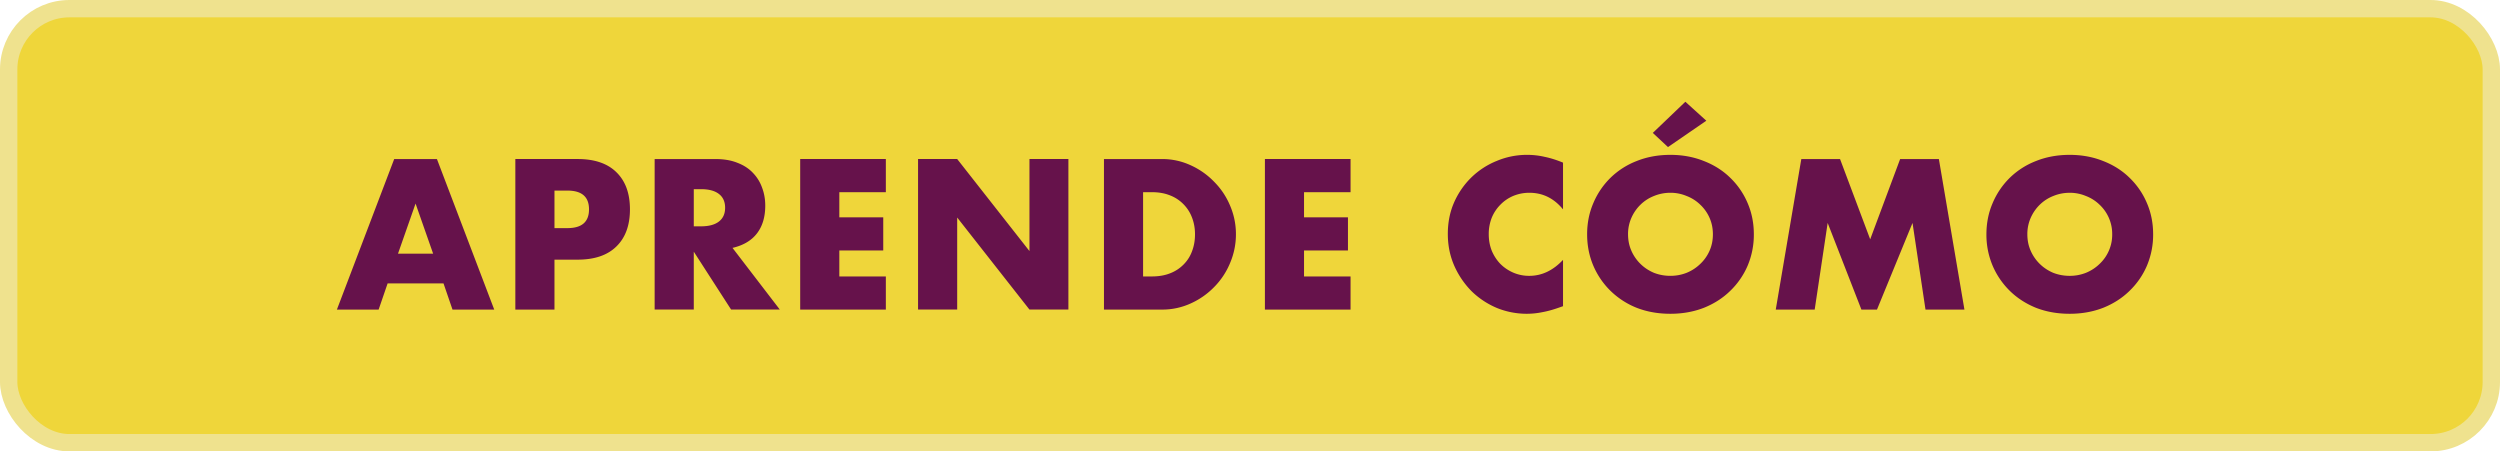 <svg width="288" height="52" viewBox="0 0 288 52" fill="none" xmlns="http://www.w3.org/2000/svg"><rect x="1" y="1" width="286" height="50" rx="7" fill="#EFD63A" stroke="#EFE28E" stroke-width="2"/><path d="M49.897 29.223l-2.024-5.773-2.024 5.773h4.048zm1.196 3.427h-6.44l-1.035 3.013h-4.807l6.601-17.342h4.922l6.601 17.342h-4.807l-1.035-3.013zm12.782-6.371h1.496c1.656 0 2.484-.72 2.484-2.162s-.829-2.162-2.484-2.162h-1.495v4.324zm0 9.384h-4.508V18.32h7.176c1.948 0 3.435.506 4.462 1.518 1.043 1.012 1.565 2.438 1.565 4.278 0 1.84-.522 3.266-1.564 4.278-1.028 1.012-2.515 1.518-4.463 1.518h-2.668v5.75zm16.048-9.591h.851c.89 0 1.572-.184 2.047-.552.476-.368.713-.897.713-1.587s-.237-1.22-.713-1.587c-.475-.368-1.157-.552-2.047-.552h-.85v4.278zm9.913 9.59h-5.612l-4.3-6.67v6.67h-4.509V18.322h7.015c.966 0 1.81.145 2.53.437.721.276 1.311.66 1.771 1.15.476.49.828 1.058 1.058 1.702.246.644.368 1.334.368 2.07 0 1.319-.322 2.392-.966 3.22-.628.813-1.564 1.365-2.806 1.656l5.451 7.107zM102.05 22.14H96.69v2.898h5.06v3.818h-5.06v2.99h5.359v3.818h-9.867V18.32h9.867v3.818zm3.71 13.524V18.32h4.508l8.326 10.603V18.32h4.485v17.342h-4.485l-8.326-10.603v10.603h-4.508zm25.924-3.818h1.035c.782 0 1.48-.123 2.093-.368a4.343 4.343 0 001.541-1.012c.43-.43.752-.936.966-1.518.23-.598.345-1.25.345-1.955 0-.69-.115-1.334-.345-1.932a4.357 4.357 0 00-.989-1.541 4.346 4.346 0 00-1.541-1.012c-.613-.245-1.303-.368-2.07-.368h-1.035v9.706zm-4.508-13.524h6.67a7.79 7.79 0 013.312.713 8.762 8.762 0 012.714 1.909 8.525 8.525 0 011.84 2.76 8.292 8.292 0 01.667 3.289 8.402 8.402 0 01-.667 3.289 8.55 8.55 0 01-1.817 2.76 8.758 8.758 0 01-2.714 1.909 7.842 7.842 0 01-3.335.713h-6.67V18.32zm28.408 3.818h-5.359v2.898h5.06v3.818h-5.06v2.99h5.359v3.818h-9.867V18.32h9.867v3.818zm24.476 1.978c-1.043-1.273-2.331-1.91-3.864-1.91a4.81 4.81 0 00-1.886.369 4.51 4.51 0 00-1.472 1.012 4.62 4.62 0 00-.989 1.495 5.09 5.09 0 00-.345 1.886c0 .69.115 1.326.345 1.909.245.582.575 1.088.989 1.518.429.43.928.767 1.495 1.012a4.584 4.584 0 001.84.368c1.441 0 2.737-.613 3.887-1.84v5.336l-.46.16c-.69.246-1.334.422-1.932.53a8.792 8.792 0 01-1.771.184 9.15 9.15 0 01-3.45-.667 9.419 9.419 0 01-2.898-1.91 9.79 9.79 0 01-2.001-2.92c-.506-1.135-.759-2.37-.759-3.703 0-1.334.245-2.553.736-3.657a9.207 9.207 0 012.001-2.875 9.026 9.026 0 012.921-1.886 8.942 8.942 0 013.473-.69c.69 0 1.365.076 2.024.23.675.138 1.38.36 2.116.667v5.382zm7.492 2.875c0 .69.13 1.326.391 1.909A4.81 4.81 0 00189 30.419c.444.43.958.767 1.541 1.012.598.23 1.226.345 1.886.345a5.03 5.03 0 001.863-.345 4.91 4.91 0 001.564-1.012c.46-.43.82-.936 1.081-1.518.26-.583.391-1.22.391-1.91s-.131-1.325-.391-1.908a4.66 4.66 0 00-1.081-1.518 4.608 4.608 0 00-1.564-.99 4.754 4.754 0 00-1.863-.367 4.92 4.92 0 00-1.886.368c-.583.23-1.097.56-1.541.989-.445.43-.798.935-1.058 1.518a4.616 4.616 0 00-.391 1.909zm-4.715 0c0-1.288.237-2.484.713-3.588a8.935 8.935 0 011.978-2.921 8.91 8.91 0 013.013-1.932c1.18-.475 2.476-.713 3.887-.713 1.395 0 2.683.238 3.864.713 1.18.46 2.192 1.104 3.036 1.932a8.8 8.8 0 012.001 2.92c.475 1.105.713 2.3.713 3.589a9.147 9.147 0 01-.713 3.61 8.863 8.863 0 01-2.001 2.899c-.844.828-1.856 1.48-3.036 1.955-1.181.46-2.469.69-3.864.69-1.411 0-2.707-.23-3.887-.69a9.202 9.202 0 01-3.013-1.955 9 9 0 01-1.978-2.898c-.476-1.12-.713-2.323-.713-3.611zm13.731-13.087l-4.416 3.036-1.748-1.633 3.749-3.588 2.415 2.185zm7.999 21.758l2.944-17.342h4.462l3.473 9.246 3.45-9.246h4.462l2.944 17.342h-4.485l-1.495-9.982-4.094 9.982h-1.794l-3.887-9.982-1.495 9.982h-4.485zm28.984-8.671c0 .69.13 1.326.391 1.909a4.826 4.826 0 001.058 1.518c.445.43.958.767 1.541 1.012a5.21 5.21 0 001.886.345 5.03 5.03 0 001.863-.345 4.91 4.91 0 001.564-1.012 4.616 4.616 0 001.472-3.427 4.616 4.616 0 00-1.472-3.427 4.608 4.608 0 00-1.564-.99 4.754 4.754 0 00-1.863-.367c-.659 0-1.288.123-1.886.368-.583.23-1.096.56-1.541.989-.445.43-.797.935-1.058 1.518a4.616 4.616 0 00-.391 1.909zm-4.715 0c0-1.288.238-2.484.713-3.588a8.95 8.95 0 011.978-2.921 8.919 8.919 0 013.013-1.932c1.181-.475 2.476-.713 3.887-.713 1.395 0 2.683.238 3.864.713 1.181.46 2.193 1.104 3.036 1.932a8.77 8.77 0 012.001 2.92c.475 1.105.713 2.3.713 3.589a9.147 9.147 0 01-.713 3.61 8.832 8.832 0 01-2.001 2.899c-.843.828-1.855 1.48-3.036 1.955-1.181.46-2.469.69-3.864.69-1.411 0-2.706-.23-3.887-.69-1.165-.476-2.17-1.127-3.013-1.955a9.016 9.016 0 01-1.978-2.898 9.147 9.147 0 01-.713-3.611z" fill="#66124B"/></svg>